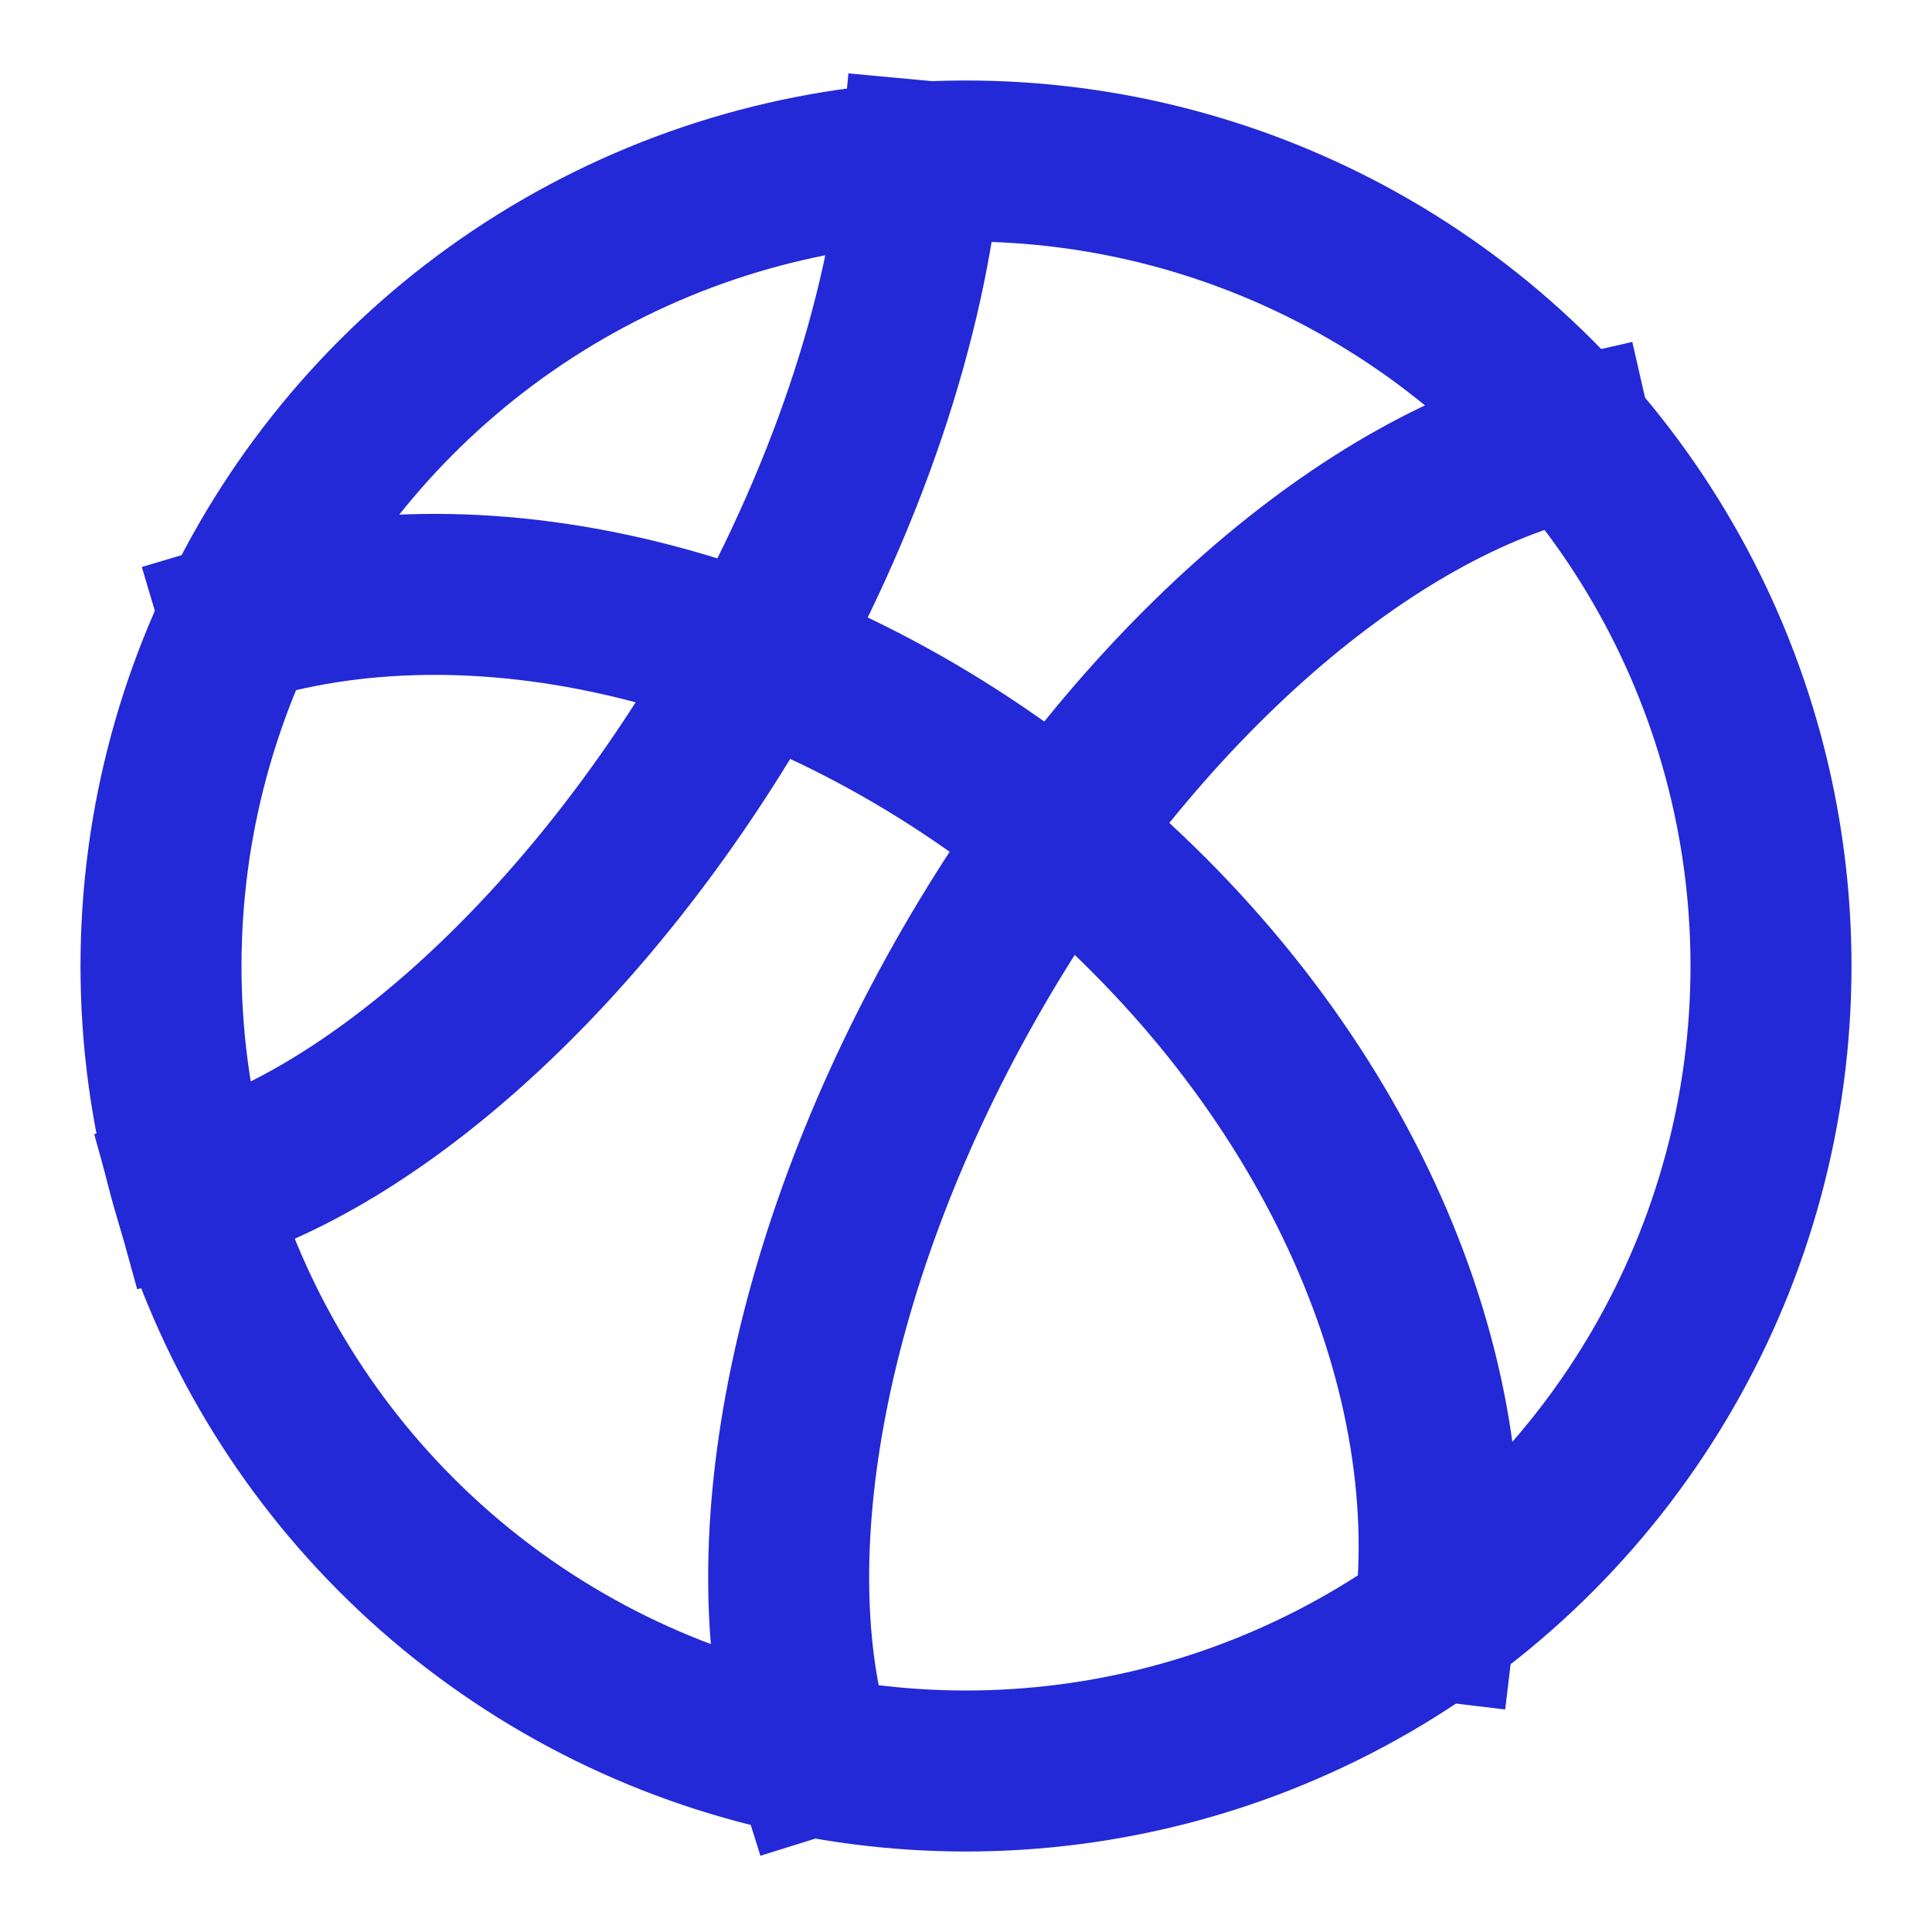 <svg width="24px" height="24px" viewBox="0 0 24 24" fill="none" xmlns="http://www.w3.org/2000/svg" aria-labelledby="basketballIconTitle" stroke="#2329D6" stroke-width="2" stroke-linecap="square" stroke-linejoin="miter" color="#2329D6"> <title id="basketballIconTitle">Basketball</title> <g stroke-linecap="butt"> <path d="M3.005 7.717C6.038 6.816 9.998 7.748 13.245 10.431C16.543 13.157 18.205 16.944 17.824 20.124"/> <path d="M10.102 21.8C9.339 19.359 10.011 15.614 12.078 12.034C14.139 8.464 17.035 6.014 19.525 5.445"/> <path d="M11.442 2C11.261 3.944 10.516 6.23 9.225 8.465C7.292 11.814 4.648 14.162 2.401 14.785"/> </g> <circle cx="12" cy="12" r="10"/> </svg>